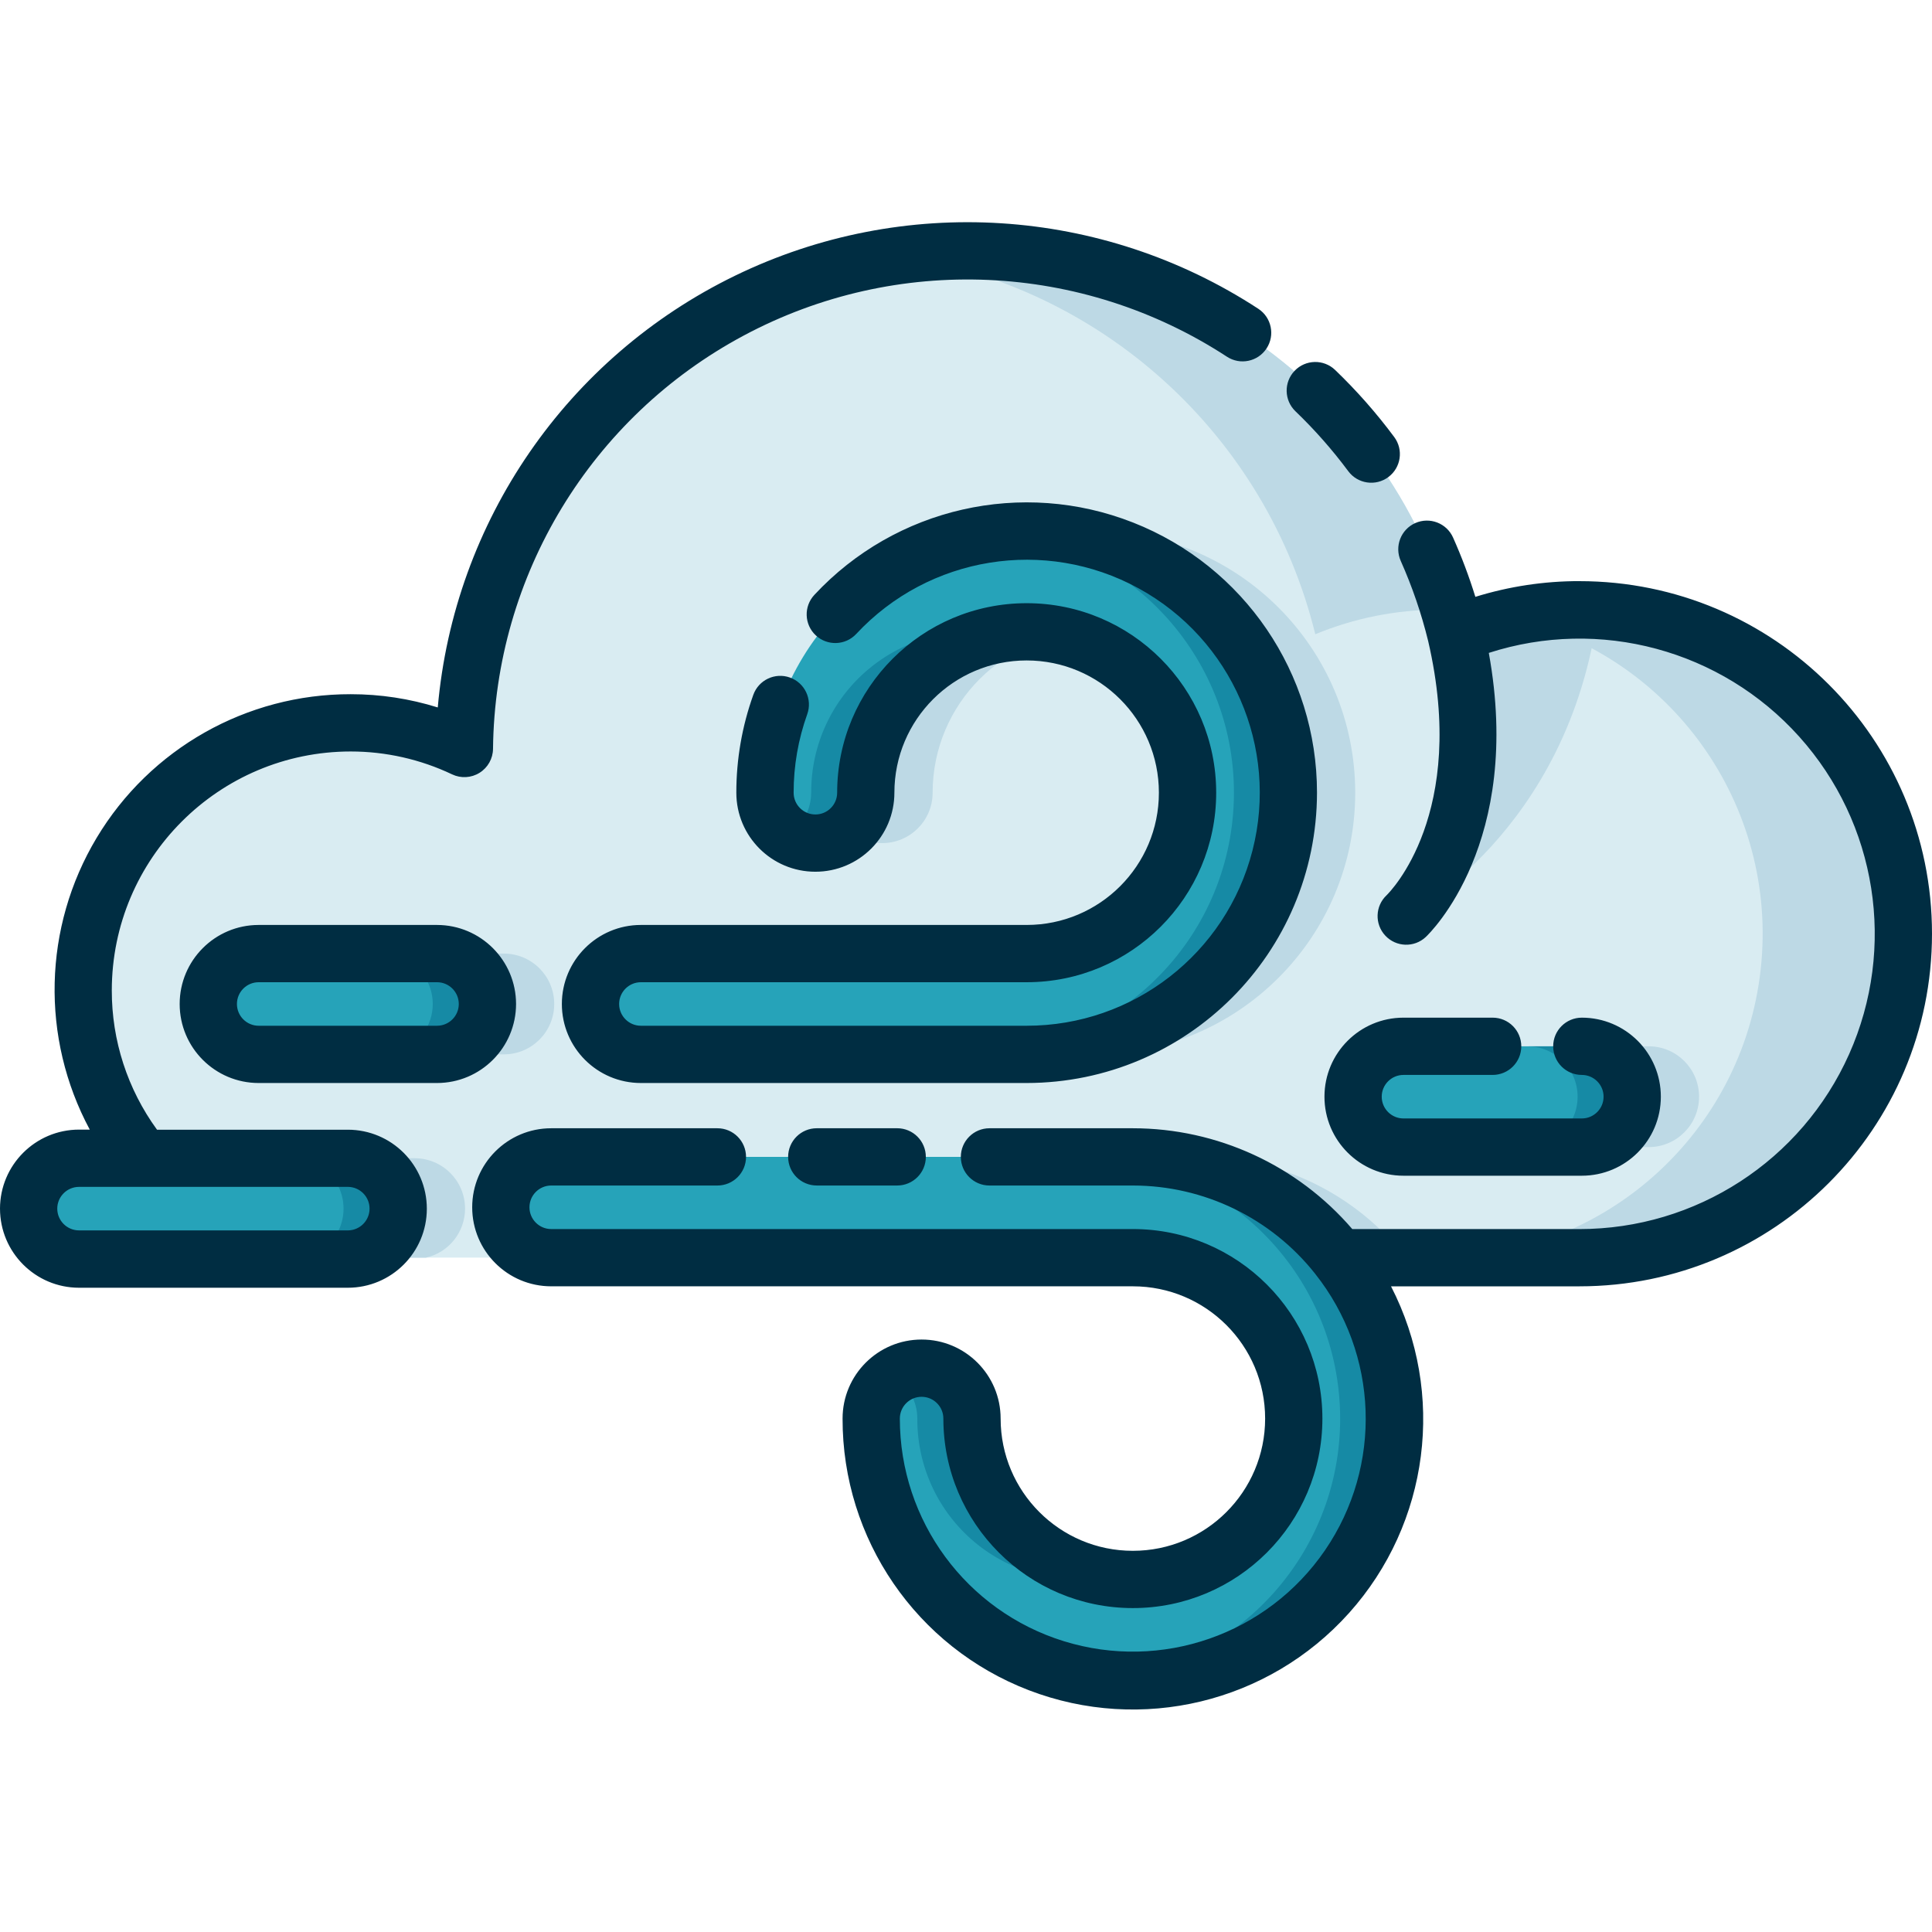 <svg height="472pt" viewBox="0 -54 472.324 472" width="472pt" xmlns="http://www.w3.org/2000/svg"><path d="m85.727 122.551c9.621.008 19.117 2.148 27.805 6.27.668-61.965 47.336-113.758 108.898-120.848 61.562-7.094 118.789 32.73 133.527 92.922 29.605-12.23 63.664-5.422 86.293 17.246 22.629 22.672 29.375 56.742 17.09 86.324-12.285 29.586-41.18 48.855-73.211 48.828h-300.402c-36.109 0-65.379-29.273-65.379-65.383s29.27-65.379 65.379-65.379zm0 0" fill="#d9ecf2"/><g fill="#bdd9e5"><path d="m203.363 139.633c0 6.805 5.516 12.32 12.32 12.32 6.805 0 12.32-5.516 12.32-12.32 0-21.719 17.605-39.324 39.324-39.332 21.719-.004 39.328 17.594 39.34 39.312s-17.586 39.336-39.305 39.352h-94.332c-6.805 0-12.32 5.516-12.32 12.32 0 6.805 5.516 12.32 12.32 12.32h94.332c35.332-.012 63.961-28.664 63.953-63.992-.012-35.332-28.656-63.965-63.988-63.961-35.328.008-63.965 28.652-63.965 63.98zm0 0"/><path d="m113.695 241.316c0-6.805-5.516-12.32-12.32-12.32h-65.707c-.246 0-.48.062-.723.074 12.395 15.348 31.07 24.258 50.797 24.238h18.379c5.598-1.273 9.57-6.25 9.574-11.992zm0 0"/><path d="m403.059 201.633h-43.598c-6.805 0-12.32 5.516-12.32 12.32s5.516 12.32 12.32 12.32h43.598c6.805 0 12.32-5.516 12.32-12.32s-5.516-12.32-12.32-12.32zm0 0"/><path d="m293.297 228.684h-142.188c-6.805 0-12.32 5.516-12.32 12.316 0 6.805 5.516 12.32 12.32 12.32h192.539c-12.086-15.535-30.668-24.629-50.352-24.637zm0 0"/><path d="m79.57 203.605h43.602c6.805 0 12.32-5.516 12.32-12.32 0-6.805-5.516-12.32-12.32-12.32h-43.602c-6.801 0-12.316 5.516-12.316 12.32 0 6.805 5.516 12.32 12.316 12.32zm0 0"/><path d="m321.555 100.895c9.566-3.961 19.82-6 30.172-6 .891 0 1.75.102 2.629.133-17.305-58.348-74.738-95.215-134.992-86.66 49.758 7.094 90.207 43.719 102.191 92.527zm0 0"/><path d="m386.129 94.91c-5.77.016-11.52.668-17.145 1.941 39.406 8.789 65.887 45.828 61.461 85.961-4.426 40.133-38.344 70.508-78.723 70.496h34.402c43.738 0 79.199-35.457 79.199-79.199s-35.461-79.199-79.199-79.199zm0 0"/><path d="m343.789 169.797s39.777-20.512 46.906-74.656c-1.52-.086-3.027-.23-4.566-.23-10.355 0-20.605 2.039-30.172 6 11.008 47.223-12.168 68.887-12.168 68.887zm0 0"/></g><path d="m85.027 253.637h-65.707c-6.805 0-12.32-5.516-12.32-12.32 0-6.805 5.516-12.32 12.32-12.32h65.707c6.805 0 12.32 5.516 12.32 12.32 0 6.805-5.516 12.32-12.32 12.32zm0 0" fill="#26a3b9"/><path d="m106.832 203.605h-43.602c-6.801 0-12.32-5.516-12.32-12.32 0-6.805 5.52-12.32 12.32-12.32h43.602c6.805 0 12.32 5.516 12.32 12.32 0 6.805-5.516 12.32-12.32 12.32zm0 0" fill="#26a3b9"/><path d="m386.711 226.281h-43.598c-6.805 0-12.32-5.516-12.32-12.32 0-6.805 5.516-12.32 12.32-12.32h43.598c6.805 0 12.32 5.516 12.32 12.32 0 6.805-5.516 12.32-12.32 12.32zm0 0" fill="#26a3b9"/><path d="m276.965 356.613c-35.328-.027-63.961-28.648-64-63.977 0-6.805 5.516-12.32 12.32-12.32 6.805 0 12.32 5.516 12.32 12.32 0 21.719 17.602 39.328 39.32 39.332 21.719.008 39.332-17.594 39.344-39.312.008-21.719-17.586-39.336-39.305-39.352h-142.199c-6.805 0-12.32-5.516-12.32-12.32s5.516-12.32 12.32-12.32h142.199c35.133.281 63.469 28.84 63.469 63.977 0 35.133-28.336 63.695-63.469 63.973zm0 0" fill="#26a3b9"/><path d="m251 75.656c-35.316.043-63.938 28.66-63.977 63.977 0 6.805 5.516 12.32 12.32 12.32s12.32-5.516 12.32-12.32c0-21.723 17.609-39.332 39.332-39.332 21.719 0 39.332 17.609 39.332 39.332 0 21.719-17.605 39.332-39.328 39.332h-94.312c-6.805 0-12.32 5.516-12.32 12.32 0 6.805 5.516 12.32 12.32 12.32h94.312c35.133-.277 63.469-28.84 63.469-63.973 0-35.137-28.336-63.695-63.469-63.977zm0 0" fill="#26a3b9"/><path d="m85.027 228.996h-13.359c6.805 0 12.32 5.516 12.32 12.32 0 6.805-5.516 12.32-12.32 12.32h13.359c6.805 0 12.32-5.516 12.32-12.32 0-6.805-5.516-12.32-12.32-12.32zm0 0" fill="#168aa5"/><path d="m106.832 178.965h-13.359c6.805 0 12.32 5.516 12.32 12.32 0 6.805-5.516 12.32-12.32 12.32h13.359c6.805 0 12.32-5.516 12.32-12.32 0-6.805-5.516-12.32-12.32-12.32zm0 0" fill="#168aa5"/><path d="m386.711 201.633h-13.348c6.805 0 12.32 5.516 12.32 12.32s-5.516 12.32-12.32 12.32h13.359c6.805 0 12.32-5.516 12.32-12.32s-5.516-12.32-12.32-12.32zm0 0" fill="#168aa5"/><path d="m237.617 292.637c.008-4.512-2.457-8.672-6.422-10.828-3.969-2.152-8.797-1.961-12.578.5 3.512 2.262 5.637 6.152 5.641 10.328-.062 11.617 5.039 22.66 13.926 30.141 8.887 7.48 20.637 10.625 32.074 8.586-18.844-3.27-32.609-19.602-32.641-38.727zm0 0" fill="#168aa5"/><path d="m276.965 228.684h-13.359c34.051-.031 62.156 26.621 63.938 60.625 1.781 34.008-23.391 63.445-57.258 66.973 23.512 2.449 46.461-8.27 59.672-27.875 13.211-19.602 14.535-44.895 3.445-65.773-11.094-20.875-32.797-33.93-56.438-33.949zm0 0" fill="#168aa5"/><path d="m198.305 139.633c-.004 4.18-2.129 8.066-5.641 10.328 3.781 2.465 8.613 2.656 12.578.5 3.965-2.156 6.434-6.312 6.422-10.828.031-19.125 13.809-35.461 32.656-38.723-11.434-2.043-23.188 1.102-32.074 8.586-8.887 7.48-13.988 18.523-13.926 30.137zm0 0" fill="#168aa5"/><path d="m251 75.656c-2.23.004-4.461.121-6.68.355 33.867 3.523 59.039 32.965 57.258 66.969-1.777 34.008-29.887 60.66-63.938 60.629h13.359c35.133-.277 63.469-28.84 63.469-63.973 0-35.137-28.336-63.695-63.469-63.977zm0 0" fill="#168aa5"/><path d="m339.41 62.473c-3.102 2.305-7.488 1.66-9.793-1.441-3.891-5.234-8.207-10.133-12.91-14.645-2.789-2.68-2.879-7.109-.203-9.902 2.676-2.789 7.109-2.879 9.898-.203 5.266 5.055 10.102 10.543 14.453 16.402 2.305 3.102 1.66 7.484-1.445 9.789zm46.719 25.434c-8.625-.008-17.203 1.289-25.441 3.844-1.523-4.934-3.344-9.77-5.445-14.484-1.57-3.535-5.715-5.125-9.25-3.551-3.531 1.574-5.121 5.715-3.547 9.25 2.816 6.32 5.062 12.879 6.707 19.602 9.793 42.211-9.387 61.363-10.148 62.117-2.824 2.637-2.973 7.066-.332 9.891 2.637 2.824 7.066 2.977 9.891.336 1.023-.957 23.844-23.105 15.41-69.457 27.113-8.754 56.844-.738 75.879 20.461 19.039 21.199 23.82 51.617 12.211 77.637-11.613 26.02-37.445 42.773-65.938 42.762h-55.523c-13.438-15.633-33.023-24.633-53.637-24.648h-35.066c-3.863 0-7 3.137-7 7 0 3.867 3.137 7 7 7h35.066c17.355.008 33.758 7.945 44.539 21.551l.035.047c15.527 19.559 16.5 46.953 2.395 67.566-14.102 20.609-39.988 29.625-63.844 22.238-23.855-7.387-40.113-29.457-40.102-54.43 0-2.938 2.383-5.32 5.32-5.32s5.32 2.383 5.32 5.32c0 25.59 20.742 46.332 46.328 46.332 25.59 0 46.332-20.742 46.336-46.328 0-25.59-20.742-46.332-46.328-46.336h-142.203c-2.941 0-5.32-2.379-5.32-5.32 0-2.938 2.379-5.32 5.32-5.32h40.625c3.867 0 7-3.133 7-7 0-3.863-3.133-7-7-7h-40.625c-10.672 0-19.32 8.652-19.32 19.32 0 10.672 8.648 19.32 19.32 19.32h142.203c17.855.004 32.328 14.48 32.328 32.336-.004 17.855-14.477 32.328-32.336 32.328-17.855 0-32.328-14.477-32.328-32.332 0-10.668-8.652-19.32-19.32-19.32-10.672 0-19.32 8.652-19.32 19.32-.062 29.441 18.055 55.863 45.535 66.414 27.484 10.551 58.625 3.043 78.281-18.875 19.652-21.918 23.738-53.691 10.266-79.867h46.055c47.605 0 86.199-38.594 86.199-86.199s-38.594-86.199-86.199-86.199zm-386.129 153.41c.012-10.664 8.656-19.305 19.32-19.32h2.625c-12.035-22.414-11.398-49.504 1.68-71.324 13.074-21.824 36.664-35.164 62.102-35.121 7.223-.008 14.402 1.086 21.297 3.238 3.996-45.516 31.598-85.59 72.695-105.559 41.094-19.965 89.656-16.891 127.91 8.098 3.23 2.121 4.133 6.461 2.012 9.695-2.121 3.234-6.461 4.137-9.691 2.016-35.465-23.16-80.734-25.148-118.09-5.188-37.359 19.961-60.867 58.695-61.328 101.051-.023 2.387-1.262 4.598-3.289 5.863-2.023 1.266-4.555 1.41-6.711.387-7.746-3.684-16.219-5.598-24.801-5.598-32.242.027-58.371 26.156-58.398 58.398-.027 12.242 3.844 24.176 11.055 34.07h46.641c10.672 0 19.32 8.648 19.32 19.316 0 10.672-8.648 19.32-19.32 19.32h-65.707c-10.676-.012-19.32-8.668-19.32-19.344zm14 0c.004 2.938 2.383 5.316 5.32 5.32h65.707c2.938 0 5.32-2.379 5.32-5.32 0-2.938-2.383-5.32-5.32-5.32h-65.707c-2.938.008-5.316 2.387-5.32 5.32zm112.164-50.031c-.012 10.664-8.656 19.309-19.32 19.32h-43.602c-10.668 0-19.316-8.648-19.316-19.32 0-10.668 8.648-19.32 19.316-19.32h43.602c10.664.016 19.309 8.656 19.32 19.32zm-14 0c-.004-2.938-2.383-5.316-5.32-5.32h-43.602c-2.938 0-5.316 2.383-5.316 5.32s2.379 5.32 5.316 5.32h43.602c2.938-.004 5.316-2.383 5.32-5.32zm230.953 17.344h21.797c3.867 0 7-3.133 7-7 0-3.863-3.133-7-7-7h-21.797c-10.672 0-19.32 8.652-19.32 19.32 0 10.672 8.648 19.32 19.32 19.32h43.598c10.672 0 19.32-8.648 19.32-19.32 0-10.668-8.648-19.32-19.32-19.32-3.863 0-7 3.137-7 7 0 3.867 3.137 7 7 7 2.938 0 5.32 2.383 5.32 5.32s-2.383 5.32-5.32 5.32h-43.598c-2.938 0-5.32-2.383-5.32-5.32s2.383-5.32 5.32-5.32zm-143.438 13.035c-3.867 0-7 3.137-7 7 0 3.867 3.133 7 7 7h19.664c3.867 0 7-3.133 7-7 0-3.863-3.133-7-7-7zm122.293-82.031c.016-29.164-17.824-55.367-44.961-66.047-27.141-10.684-58.051-3.668-77.918 17.684-2.637 2.828-2.484 7.258.344 9.895 2.828 2.637 7.258 2.48 9.895-.348 17.746-19.051 46.148-23.648 68.996-11.164 22.848 12.48 34.324 38.867 27.879 64.09-6.445 25.227-29.172 42.871-55.207 42.863h-94.316c-2.938 0-5.32-2.383-5.32-5.32s2.383-5.32 5.32-5.32h94.316c25.59 0 46.328-20.746 46.328-46.332 0-25.59-20.746-46.332-46.332-46.332-25.59 0-46.332 20.746-46.332 46.332 0 2.938-2.383 5.32-5.32 5.32s-5.32-2.383-5.32-5.32c-.008-6.543 1.121-13.039 3.328-19.199 1.305-3.641-.59-7.652-4.23-8.957-3.645-1.305-7.652.59-8.957 4.234-2.754 7.676-4.156 15.77-4.148 23.922 0 10.672 8.648 19.32 19.32 19.32 10.672 0 19.32-8.648 19.32-19.32 0-17.855 14.473-32.332 32.332-32.332 17.855 0 32.332 14.473 32.332 32.332 0 17.855-14.473 32.332-32.328 32.332h-94.309c-10.668 0-19.32 8.652-19.32 19.32 0 10.672 8.652 19.32 19.32 19.32h94.316c39.18-.043 70.93-31.793 70.973-70.973zm0 0" fill="#002d42"/></svg>